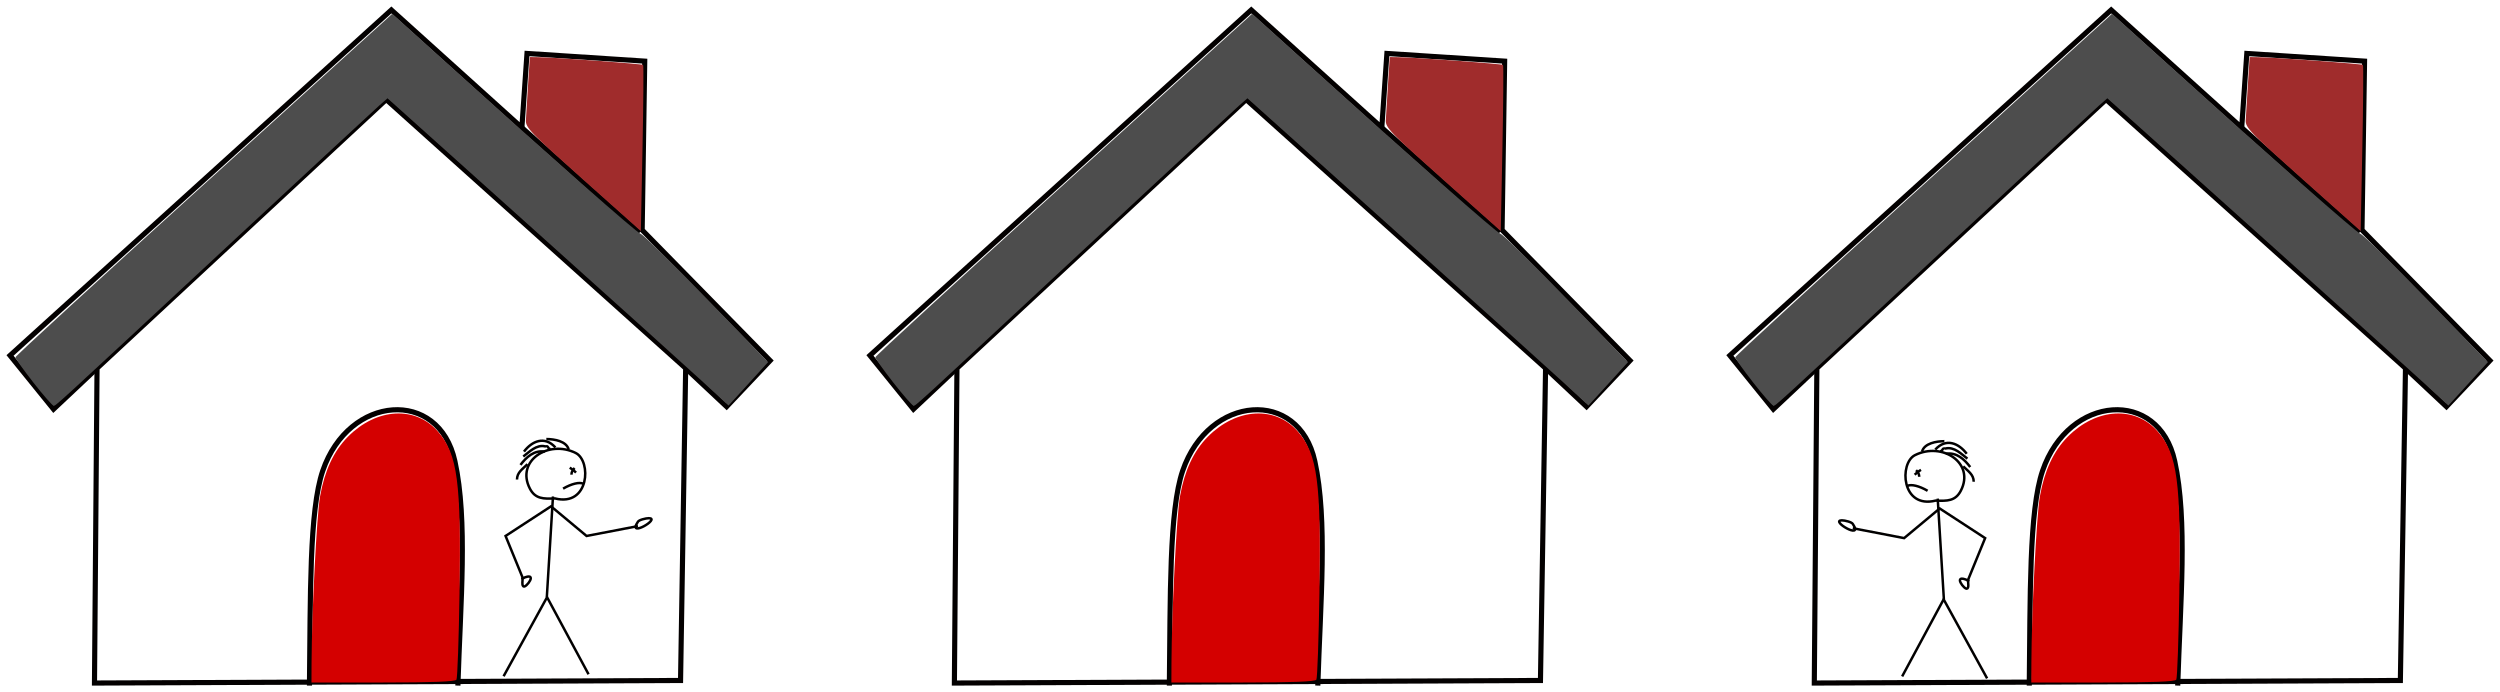 <?xml version="1.0" encoding="UTF-8" standalone="no"?>
<!-- Created with Inkscape (http://www.inkscape.org/) -->

<svg
   width="385.293mm"
   height="106.675mm"
   viewBox="0 0 385.293 106.675"
   version="1.1"
   id="svg5"
   inkscape:version="1.1 (c4e8f9e, 2021-05-24)"
   sodipodi:docname="BadNeighbors.svg"
   inkscape:export-filename="/Users/chriswright/desktop/bitmap.png"
   inkscape:export-xdpi="96"
   inkscape:export-ydpi="96"
   xmlns:inkscape="http://www.inkscape.org/namespaces/inkscape"
   xmlns:sodipodi="http://sodipodi.sourceforge.net/DTD/sodipodi-0.dtd"
   xmlns="http://www.w3.org/2000/svg"
   xmlns:svg="http://www.w3.org/2000/svg">
  <sodipodi:namedview
     id="namedview7"
     pagecolor="#ffffff"
     bordercolor="#666666"
     borderopacity="1.0"
     inkscape:pageshadow="2"
     inkscape:pageopacity="1"
     inkscape:pagecheckerboard="0"
     inkscape:document-units="mm"
     showgrid="false"
     inkscape:snap-global="false"
     inkscape:zoom="0.47433592"
     inkscape:cx="625.08444"
     inkscape:cy="615.59749"
     inkscape:window-width="1312"
     inkscape:window-height="998"
     inkscape:window-x="0"
     inkscape:window-y="25"
     inkscape:window-maximized="0"
     inkscape:current-layer="layer1"
     fit-margin-left="1"
     fit-margin-top="1"
     fit-margin-right="1"
     fit-margin-bottom="1" />
  <defs
     id="defs2" />
  <g
     inkscape:label="Layer 1"
     inkscape:groupmode="layer"
     id="layer1"
     transform="translate(-24.882,-91.762)">
    <g
       id="g3011"
       transform="translate(0,-0.97)">
      <g
         id="g2464"
         style="stroke:#030000;stroke-width:0.794;stroke-miterlimit:4;stroke-dasharray:none;stroke-opacity:1">
        <g
           id="g2342"
           style="stroke:#030000;stroke-width:0.794;stroke-miterlimit:4;stroke-dasharray:none;stroke-opacity:1">
          <path
             style="fill:none;stroke:#030000;stroke-width:0.794;stroke-linecap:butt;stroke-linejoin:miter;stroke-miterlimit:4;stroke-dasharray:none;stroke-opacity:1"
             d="m 39.837,149.486 -0.394,48.514 90.323,-0.394 0.789,-48.12 -46.147,-41.414 z"
             id="path869"
             sodipodi:nodetypes="cccccc" />
          <path
             style="fill:none;stroke:#030000;stroke-width:0.794;stroke-linecap:butt;stroke-linejoin:miter;stroke-miterlimit:4;stroke-dasharray:none;stroke-opacity:1"
             d="m 39.837,149.486 -6.705,6.311 -6.705,-8.283 58.769,-53.247 20.116,18.143 0.789,-11.438 18.143,1.183 -0.394,26.032 19.721,20.116 -6.705,7.1 -6.311,-5.916"
             id="path871"
             sodipodi:nodetypes="ccccccccccc" />
          <path
             style="fill:none;stroke:#030000;stroke-width:0.794;stroke-linecap:butt;stroke-linejoin:miter;stroke-miterlimit:4;stroke-dasharray:none;stroke-opacity:1"
             d="m 72.574,198.394 c 0.163,-13.614 -0.049,-26.959 2.05,-33.105 4.02,-11.774 17.912,-12.763 20.366,-1.477 1.996,9.184 0.86,21.618 0.461,34.582"
             id="path1025"
             sodipodi:nodetypes="cssc" />
        </g>
        <path
           style="fill:none;stroke:#030000;stroke-width:0.794;stroke-linecap:butt;stroke-linejoin:miter;stroke-miterlimit:4;stroke-dasharray:none;stroke-opacity:1"
           d="m 105.311,112.41 18.143,16.171"
           id="path2377" />
      </g>
      <path
         style="fill:#a02c2c;stroke:none;stroke-width:1.491"
         d="m 433.057,454.425 c -30.866,-27.534 -33.523,-30.293 -33.315,-34.589 0.125,-2.568 0.692,-11.88 1.262,-20.694 l 1.035,-16.025 4.701,0.07 c 9.678,0.145 60.597,3.9 61.175,4.511 0.331,0.35 0.17,22.239 -0.358,48.641 l -0.959,48.005 z"
         id="path2694"
         transform="scale(0.265)" />
      <path
         style="fill:#d40000;stroke:none;stroke-width:1.491"
         d="m 275.092,735.303 c 0.133,-29.475 3.007,-85.788 4.933,-96.639 2.673,-15.06 7.951,-26.372 16.199,-34.717 16.688,-16.883 39.461,-18.137 52.511,-2.891 11.296,13.197 13.42,29.262 12.408,93.842 -0.419,26.766 -1.221,49.407 -1.78,50.312 -0.703,1.138 -13.885,1.646 -42.67,1.646 h -41.652 z"
         id="path2770"
         transform="scale(0.265)" />
      <path
         style="fill:#4d4d4d;stroke:none;stroke-width:1.491"
         d="m 113.295,572.39 c -5.739,-7.338 -10.435,-13.932 -10.435,-14.652 0,-0.72 47.629,-44.415 105.842,-97.101 58.213,-52.685 107.522,-97.35 109.576,-99.256 l 3.734,-3.464 29.062,26.247 c 65.288,58.963 112.645,100.72 115.489,101.833 1.659,0.649 19.002,17.678 38.539,37.843 l 35.522,36.663 -11.51,12.644 -11.51,12.644 -14.871,-13.711 c -8.179,-7.541 -52.805,-47.748 -99.169,-89.348 l -84.298,-75.637 -4.94,4.337 c -2.717,2.386 -42.664,39.42 -88.771,82.299 -103.736,96.474 -99,92.136 -100.542,92.062 -0.705,-0.034 -5.978,-6.066 -11.717,-13.405 z"
         id="path2846"
         transform="scale(0.265)" />
    </g>
    <g
       id="g3011-5"
       transform="translate(132.527,-0.97)">
      <g
         id="g2464-3"
         style="stroke:#030000;stroke-width:0.794;stroke-miterlimit:4;stroke-dasharray:none;stroke-opacity:1">
        <g
           id="g2342-9"
           style="stroke:#030000;stroke-width:0.794;stroke-miterlimit:4;stroke-dasharray:none;stroke-opacity:1">
          <path
             style="fill:none;stroke:#030000;stroke-width:0.794;stroke-linecap:butt;stroke-linejoin:miter;stroke-miterlimit:4;stroke-dasharray:none;stroke-opacity:1"
             d="m 39.837,149.486 -0.394,48.514 90.323,-0.394 0.789,-48.12 -46.147,-41.414 z"
             id="path869-8"
             sodipodi:nodetypes="cccccc" />
          <path
             style="fill:none;stroke:#030000;stroke-width:0.794;stroke-linecap:butt;stroke-linejoin:miter;stroke-miterlimit:4;stroke-dasharray:none;stroke-opacity:1"
             d="m 39.837,149.486 -6.705,6.311 -6.705,-8.283 58.769,-53.247 20.116,18.143 0.789,-11.438 18.143,1.183 -0.394,26.032 19.721,20.116 -6.705,7.1 -6.311,-5.916"
             id="path871-2"
             sodipodi:nodetypes="ccccccccccc" />
          <path
             style="fill:none;stroke:#030000;stroke-width:0.794;stroke-linecap:butt;stroke-linejoin:miter;stroke-miterlimit:4;stroke-dasharray:none;stroke-opacity:1"
             d="m 72.574,198.394 c 0.163,-13.614 -0.049,-26.959 2.05,-33.105 4.02,-11.774 17.912,-12.763 20.366,-1.477 1.996,9.184 0.86,21.618 0.461,34.582"
             id="path1025-5"
             sodipodi:nodetypes="cssc" />
        </g>
        <path
           style="fill:none;stroke:#030000;stroke-width:0.794;stroke-linecap:butt;stroke-linejoin:miter;stroke-miterlimit:4;stroke-dasharray:none;stroke-opacity:1"
           d="m 105.311,112.41 18.143,16.171"
           id="path2377-3" />
      </g>
      <path
         style="fill:#a02c2c;stroke:none;stroke-width:1.491"
         d="m 433.057,454.425 c -30.866,-27.534 -33.523,-30.293 -33.315,-34.589 0.125,-2.568 0.692,-11.88 1.262,-20.694 l 1.035,-16.025 4.701,0.07 c 9.678,0.145 60.597,3.9 61.175,4.511 0.331,0.35 0.17,22.239 -0.358,48.641 l -0.959,48.005 z"
         id="path2694-3"
         transform="scale(0.265)" />
      <path
         style="fill:#d40000;stroke:none;stroke-width:1.491"
         d="m 275.092,735.303 c 0.133,-29.475 3.007,-85.788 4.933,-96.639 2.673,-15.06 7.951,-26.372 16.199,-34.717 16.688,-16.883 39.461,-18.137 52.511,-2.891 11.296,13.197 13.42,29.262 12.408,93.842 -0.419,26.766 -1.221,49.407 -1.78,50.312 -0.703,1.138 -13.885,1.646 -42.67,1.646 h -41.652 z"
         id="path2770-6"
         transform="scale(0.265)" />
      <path
         style="fill:#4d4d4d;stroke:none;stroke-width:1.491"
         d="m 113.295,572.39 c -5.739,-7.338 -10.435,-13.932 -10.435,-14.652 0,-0.72 47.629,-44.415 105.842,-97.101 58.213,-52.685 107.522,-97.35 109.576,-99.256 l 3.734,-3.464 29.062,26.247 c 65.288,58.963 112.645,100.72 115.489,101.833 1.659,0.649 19.002,17.678 38.539,37.843 l 35.522,36.663 -11.51,12.644 -11.51,12.644 -14.871,-13.711 c -8.179,-7.541 -52.805,-47.748 -99.169,-89.348 l -84.298,-75.637 -4.94,4.337 c -2.717,2.386 -42.664,39.42 -88.771,82.299 -103.736,96.474 -99,92.136 -100.542,92.062 -0.705,-0.034 -5.978,-6.066 -11.717,-13.405 z"
         id="path2846-4"
         transform="scale(0.265)" />
    </g>
    <g
       id="g3011-7"
       transform="translate(265.054,-0.97)">
      <g
         id="g2464-1"
         style="stroke:#030000;stroke-width:0.794;stroke-miterlimit:4;stroke-dasharray:none;stroke-opacity:1">
        <g
           id="g2342-6"
           style="stroke:#030000;stroke-width:0.794;stroke-miterlimit:4;stroke-dasharray:none;stroke-opacity:1">
          <path
             style="fill:none;stroke:#030000;stroke-width:0.794;stroke-linecap:butt;stroke-linejoin:miter;stroke-miterlimit:4;stroke-dasharray:none;stroke-opacity:1"
             d="m 39.837,149.486 -0.394,48.514 90.323,-0.394 0.789,-48.12 -46.147,-41.414 z"
             id="path869-6"
             sodipodi:nodetypes="cccccc" />
          <path
             style="fill:none;stroke:#030000;stroke-width:0.794;stroke-linecap:butt;stroke-linejoin:miter;stroke-miterlimit:4;stroke-dasharray:none;stroke-opacity:1"
             d="m 39.837,149.486 -6.705,6.311 -6.705,-8.283 58.769,-53.247 20.116,18.143 0.789,-11.438 18.143,1.183 -0.394,26.032 19.721,20.116 -6.705,7.1 -6.311,-5.916"
             id="path871-3"
             sodipodi:nodetypes="ccccccccccc" />
          <path
             style="fill:none;stroke:#030000;stroke-width:0.794;stroke-linecap:butt;stroke-linejoin:miter;stroke-miterlimit:4;stroke-dasharray:none;stroke-opacity:1"
             d="m 72.574,198.394 c 0.163,-13.614 -0.049,-26.959 2.05,-33.105 4.02,-11.774 17.912,-12.763 20.366,-1.477 1.996,9.184 0.86,21.618 0.461,34.582"
             id="path1025-8"
             sodipodi:nodetypes="cssc" />
        </g>
        <path
           style="fill:none;stroke:#030000;stroke-width:0.794;stroke-linecap:butt;stroke-linejoin:miter;stroke-miterlimit:4;stroke-dasharray:none;stroke-opacity:1"
           d="m 105.311,112.41 18.143,16.171"
           id="path2377-5" />
      </g>
      <path
         style="fill:#a02c2c;stroke:none;stroke-width:1.491"
         d="m 433.057,454.425 c -30.866,-27.534 -33.523,-30.293 -33.315,-34.589 0.125,-2.568 0.692,-11.88 1.262,-20.694 l 1.035,-16.025 4.701,0.07 c 9.678,0.145 60.597,3.9 61.175,4.511 0.331,0.35 0.17,22.239 -0.358,48.641 l -0.959,48.005 z"
         id="path2694-4"
         transform="scale(0.265)" />
      <path
         style="fill:#d40000;stroke:none;stroke-width:1.491"
         d="m 275.092,735.303 c 0.133,-29.475 3.007,-85.788 4.933,-96.639 2.673,-15.06 7.951,-26.372 16.199,-34.717 16.688,-16.883 39.461,-18.137 52.511,-2.891 11.296,13.197 13.42,29.262 12.408,93.842 -0.419,26.766 -1.221,49.407 -1.78,50.312 -0.703,1.138 -13.885,1.646 -42.67,1.646 h -41.652 z"
         id="path2770-1"
         transform="scale(0.265)" />
      <path
         style="fill:#4d4d4d;stroke:none;stroke-width:1.491"
         d="m 113.295,572.39 c -5.739,-7.338 -10.435,-13.932 -10.435,-14.652 0,-0.72 47.629,-44.415 105.842,-97.101 58.213,-52.685 107.522,-97.35 109.576,-99.256 l 3.734,-3.464 29.062,26.247 c 65.288,58.963 112.645,100.72 115.489,101.833 1.659,0.649 19.002,17.678 38.539,37.843 l 35.522,36.663 -11.51,12.644 -11.51,12.644 -14.871,-13.711 c -8.179,-7.541 -52.805,-47.748 -99.169,-89.348 l -84.298,-75.637 -4.94,4.337 c -2.717,2.386 -42.664,39.42 -88.771,82.299 -103.736,96.474 -99,92.136 -100.542,92.062 -0.705,-0.034 -5.978,-6.066 -11.717,-13.405 z"
         id="path2846-1"
         transform="scale(0.265)" />
    </g>
    <g
       id="g4541"
       style="stroke:#010000;stroke-width:1;stroke-miterlimit:4;stroke-dasharray:none;stroke-opacity:1"
       transform="matrix(0.386,0,0,0.386,18.758,65.66)">
      <path
         style="fill:none;stroke:#010000;stroke-width:1;stroke-linecap:butt;stroke-linejoin:miter;stroke-miterlimit:4;stroke-dasharray:none;stroke-opacity:1"
         d="m 216.932,337.625 17.355,-31.554 16.566,30.765"
         id="path3212" />
      <path
         style="fill:none;stroke:#010000;stroke-width:1;stroke-linecap:butt;stroke-linejoin:miter;stroke-miterlimit:4;stroke-dasharray:none;stroke-opacity:1"
         d="m 234.191,306.072 2.462,-40.231"
         id="path3214"
         sodipodi:nodetypes="cc" />
      <path
         style="fill:none;stroke:#010000;stroke-width:1;stroke-linecap:butt;stroke-linejoin:miter;stroke-miterlimit:4;stroke-dasharray:none;stroke-opacity:1"
         d="m 224.821,298.972 -7.1,-17.355 18.143,-11.833 14.199,11.833 20.51,-3.944"
         id="path3216" />
      <path
         style="fill:none;stroke:#010000;stroke-width:1;stroke-linecap:butt;stroke-linejoin:miter;stroke-miterlimit:4;stroke-dasharray:none;stroke-opacity:1"
         d="m 237.442,266.629 c -4.604,0.207 -7.877,0.214 -10.024,-3.944 -5.701,-11.044 7.437,-19.634 18.307,-14.199 6.36,3.18 5.49,21.587 -8.283,18.143 z"
         id="path3284"
         sodipodi:nodetypes="cssc" />
      <path
         style="fill:none;stroke:#010000;stroke-width:1;stroke-linecap:butt;stroke-linejoin:miter;stroke-miterlimit:4;stroke-dasharray:none;stroke-opacity:1"
         d="m 270.526,276 c 0.319,-0.77 3.209,-1.482 4.387,-1.482 4.941,0 -8.818,8.13 -4.387,1.482 z"
         id="path3286"
         sodipodi:nodetypes="csc" />
      <path
         style="fill:none;stroke:#010000;stroke-width:1;stroke-linecap:butt;stroke-linejoin:miter;stroke-miterlimit:4;stroke-dasharray:none;stroke-opacity:1"
         d="m 224.426,298.578 c 6.776,-3.109 1.373,4.134 0.394,3.155 -0.75,-0.75 -0.137,-2.127 -0.394,-3.155 z"
         id="path3288" />
      <path
         style="fill:none;stroke:#010000;stroke-width:1;stroke-linecap:butt;stroke-linejoin:miter;stroke-miterlimit:4;stroke-dasharray:none;stroke-opacity:1"
         d="m 237.622,246.268 c -4.312,-4.778 -9.412,-2.511 -12.55,1.673"
         id="path3688" />
      <path
         style="fill:none;stroke:#010000;stroke-width:1;stroke-linecap:butt;stroke-linejoin:miter;stroke-miterlimit:4;stroke-dasharray:none;stroke-opacity:1"
         d="m 233.438,247.941 c -4.334,-0.72 -7.5,2.284 -9.761,5.299"
         id="path3690" />
      <path
         style="fill:none;stroke:#010000;stroke-width:1;stroke-linecap:butt;stroke-linejoin:miter;stroke-miterlimit:4;stroke-dasharray:none;stroke-opacity:1"
         d="m 226.466,252.961 c -1.922,1.932 -4.183,3.266 -4.183,6.136"
         id="path3692" />
      <path
         style="fill:none;stroke:#010000;stroke-width:1;stroke-linecap:butt;stroke-linejoin:miter;stroke-miterlimit:4;stroke-dasharray:none;stroke-opacity:1"
         d="m 242.921,247.104 c -0.861,-3.336 -5.72,-4.183 -8.925,-4.183"
         id="path3694" />
      <path
         style="fill:none;stroke:#010000;stroke-width:1;stroke-linecap:butt;stroke-linejoin:miter;stroke-miterlimit:4;stroke-dasharray:none;stroke-opacity:1"
         d="M 240.968,262.444 Z"
         id="path3866" />
      <path
         style="fill:none;stroke:#010000;stroke-width:1;stroke-linecap:butt;stroke-linejoin:miter;stroke-miterlimit:4;stroke-dasharray:none;stroke-opacity:1"
         d="m 240.69,262.723 c 3.373,-1.963 6.542,-2.725 8.088,-1.952"
         id="path4012"
         sodipodi:nodetypes="cc" />
      <path
         style="fill:none;stroke:#010000;stroke-width:1;stroke-linecap:butt;stroke-linejoin:miter;stroke-miterlimit:4;stroke-dasharray:none;stroke-opacity:1"
         d="m 245.291,254.495 c -0.915,0.909 -1.255,1.676 -1.255,2.65"
         id="path4127"
         sodipodi:nodetypes="cc" />
      <path
         style="fill:none;stroke:#010000;stroke-width:1;stroke-linecap:butt;stroke-linejoin:miter;stroke-miterlimit:4;stroke-dasharray:none;stroke-opacity:1"
         d="m 243.339,254.356 c 1.261,0.766 1.598,1.04 2.51,1.952"
         id="path4129" />
      <path
         style="fill:none;stroke:#010000;stroke-width:1;stroke-linecap:butt;stroke-linejoin:miter;stroke-miterlimit:4;stroke-dasharray:none;stroke-opacity:1"
         d="m 235.669,246.965 c -0.824,-0.187 -0.814,-0.675 -1.255,-1.116 -0.08,-0.08 -0.765,0.018 -0.837,0 -3.522,-0.88 -6.422,2.272 -8.785,4.044"
         id="path4444" />
    </g>
    <g
       id="g4541-1"
       style="stroke:#010000;stroke-width:1;stroke-miterlimit:4;stroke-dasharray:none;stroke-opacity:1"
       transform="matrix(-0.386,0,0,0.386,414.865,65.991)">
      <path
         style="fill:none;stroke:#010000;stroke-width:1;stroke-linecap:butt;stroke-linejoin:miter;stroke-miterlimit:4;stroke-dasharray:none;stroke-opacity:1"
         d="m 216.932,337.625 17.355,-31.554 16.566,30.765"
         id="path3212-6" />
      <path
         style="fill:none;stroke:#010000;stroke-width:1;stroke-linecap:butt;stroke-linejoin:miter;stroke-miterlimit:4;stroke-dasharray:none;stroke-opacity:1"
         d="m 234.191,306.072 2.462,-40.231"
         id="path3214-0"
         sodipodi:nodetypes="cc" />
      <path
         style="fill:none;stroke:#010000;stroke-width:1;stroke-linecap:butt;stroke-linejoin:miter;stroke-miterlimit:4;stroke-dasharray:none;stroke-opacity:1"
         d="m 224.821,298.972 -7.1,-17.355 18.143,-11.833 14.199,11.833 20.51,-3.944"
         id="path3216-6" />
      <path
         style="fill:none;stroke:#010000;stroke-width:1;stroke-linecap:butt;stroke-linejoin:miter;stroke-miterlimit:4;stroke-dasharray:none;stroke-opacity:1"
         d="m 237.442,266.629 c -4.604,0.207 -7.877,0.214 -10.024,-3.944 -5.701,-11.044 7.437,-19.634 18.307,-14.199 6.36,3.18 5.49,21.587 -8.283,18.143 z"
         id="path3284-7"
         sodipodi:nodetypes="cssc" />
      <path
         style="fill:none;stroke:#010000;stroke-width:1;stroke-linecap:butt;stroke-linejoin:miter;stroke-miterlimit:4;stroke-dasharray:none;stroke-opacity:1"
         d="m 270.526,276 c 0.319,-0.77 3.209,-1.482 4.387,-1.482 4.941,0 -8.818,8.13 -4.387,1.482 z"
         id="path3286-1"
         sodipodi:nodetypes="csc" />
      <path
         style="fill:none;stroke:#010000;stroke-width:1;stroke-linecap:butt;stroke-linejoin:miter;stroke-miterlimit:4;stroke-dasharray:none;stroke-opacity:1"
         d="m 224.426,298.578 c 6.776,-3.109 1.373,4.134 0.394,3.155 -0.75,-0.75 -0.137,-2.127 -0.394,-3.155 z"
         id="path3288-2" />
      <path
         style="fill:none;stroke:#010000;stroke-width:1;stroke-linecap:butt;stroke-linejoin:miter;stroke-miterlimit:4;stroke-dasharray:none;stroke-opacity:1"
         d="m 237.622,246.268 c -4.312,-4.778 -9.412,-2.511 -12.55,1.673"
         id="path3688-5" />
      <path
         style="fill:none;stroke:#010000;stroke-width:1;stroke-linecap:butt;stroke-linejoin:miter;stroke-miterlimit:4;stroke-dasharray:none;stroke-opacity:1"
         d="m 233.438,247.941 c -4.334,-0.72 -7.5,2.284 -9.761,5.299"
         id="path3690-3" />
      <path
         style="fill:none;stroke:#010000;stroke-width:1;stroke-linecap:butt;stroke-linejoin:miter;stroke-miterlimit:4;stroke-dasharray:none;stroke-opacity:1"
         d="m 226.466,252.961 c -1.922,1.932 -4.183,3.266 -4.183,6.136"
         id="path3692-4" />
      <path
         style="fill:none;stroke:#010000;stroke-width:1;stroke-linecap:butt;stroke-linejoin:miter;stroke-miterlimit:4;stroke-dasharray:none;stroke-opacity:1"
         d="m 242.921,247.104 c -0.861,-3.336 -5.72,-4.183 -8.925,-4.183"
         id="path3694-0" />
      <path
         style="fill:none;stroke:#010000;stroke-width:1;stroke-linecap:butt;stroke-linejoin:miter;stroke-miterlimit:4;stroke-dasharray:none;stroke-opacity:1"
         d="M 240.968,262.444 Z"
         id="path3866-8" />
      <path
         style="fill:none;stroke:#010000;stroke-width:1;stroke-linecap:butt;stroke-linejoin:miter;stroke-miterlimit:4;stroke-dasharray:none;stroke-opacity:1"
         d="m 240.69,262.723 c 3.373,-1.963 6.542,-2.725 8.088,-1.952"
         id="path4012-9"
         sodipodi:nodetypes="cc" />
      <path
         style="fill:none;stroke:#010000;stroke-width:1;stroke-linecap:butt;stroke-linejoin:miter;stroke-miterlimit:4;stroke-dasharray:none;stroke-opacity:1"
         d="m 245.291,254.495 c -0.915,0.909 -1.255,1.676 -1.255,2.65"
         id="path4127-1"
         sodipodi:nodetypes="cc" />
      <path
         style="fill:none;stroke:#010000;stroke-width:1;stroke-linecap:butt;stroke-linejoin:miter;stroke-miterlimit:4;stroke-dasharray:none;stroke-opacity:1"
         d="m 243.339,254.356 c 1.261,0.766 1.598,1.04 2.51,1.952"
         id="path4129-4" />
      <path
         style="fill:none;stroke:#010000;stroke-width:1;stroke-linecap:butt;stroke-linejoin:miter;stroke-miterlimit:4;stroke-dasharray:none;stroke-opacity:1"
         d="m 235.669,246.965 c -0.824,-0.187 -0.814,-0.675 -1.255,-1.116 -0.08,-0.08 -0.765,0.018 -0.837,0 -3.522,-0.88 -6.422,2.272 -8.785,4.044"
         id="path4444-1" />
    </g>
  </g>
</svg>
